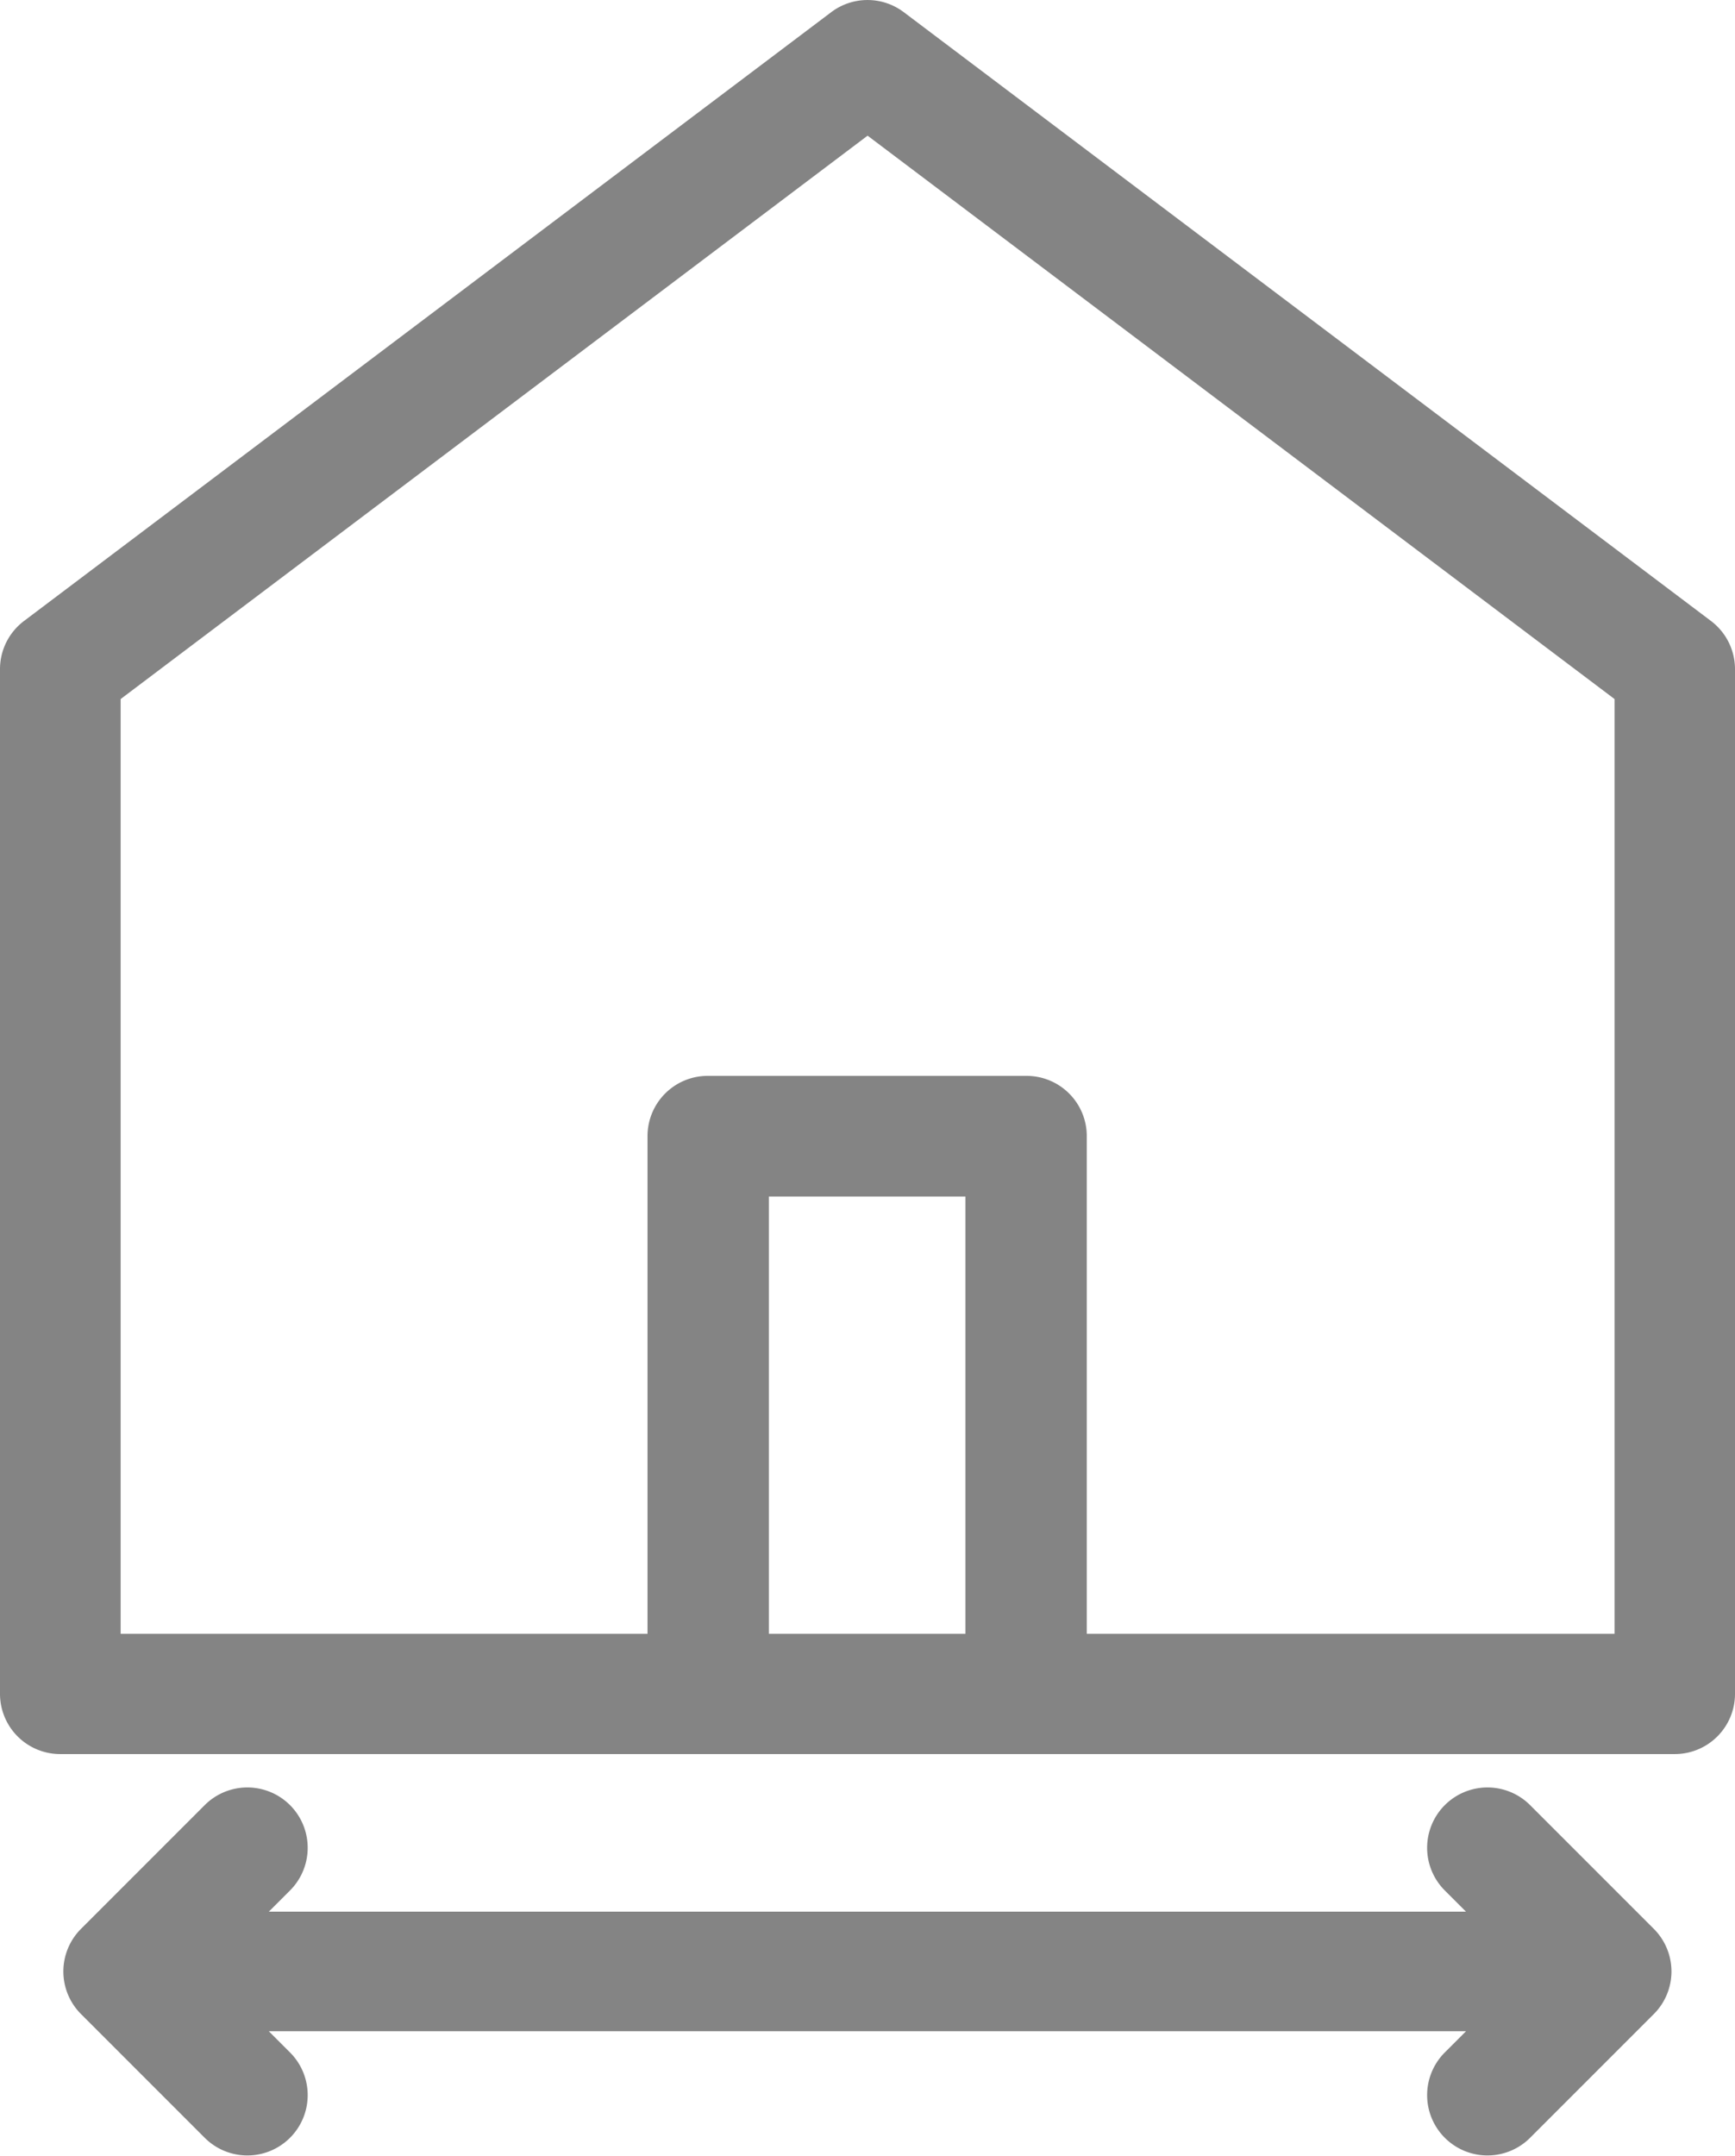 <svg xmlns="http://www.w3.org/2000/svg" width="9.823" height="12.206" viewBox="0 0 9.823 12.206">
  <defs>
    <style>
      .cls-1 {
        fill: #848484;
      }
    </style>
  </defs>
  <g id="Group_1643" data-name="Group 1643" transform="translate(-349.599 -232.775)">
    <path id="Path_2089" data-name="Path 2089" class="cls-1" d="M49.021,33.324l-4.57-3.446a.341.341,0,0,0-.411,0l-4.57,3.446a.341.341,0,0,0-.136.273v5.8a.341.341,0,0,0,.341.341h9.141a.341.341,0,0,0,.341-.341V33.6A.342.342,0,0,0,49.021,33.324ZM44.8,39.057H43.687V36.582H44.8Zm3.67,0H45.487V36.24a.341.341,0,0,0-.341-.341h-1.8A.341.341,0,0,0,43,36.24v2.817H40.017V33.766l4.229-3.189,4.229,3.189v5.291Z" transform="translate(310.265 202.966)"/>
    <path id="Path_2091" data-name="Path 2091" class="cls-1" d="M54.963,237.385a.341.341,0,0,0-.483.483l.12.12H47.822l.12-.12a.341.341,0,1,0-.483-.483l-.7.7a.341.341,0,0,0,0,.483l.7.7a.341.341,0,1,0,.483-.483l-.12-.12H54.6l-.12.12a.341.341,0,0,0,.483.483l.7-.7a.341.341,0,0,0,0-.483Z" transform="translate(303.299 5.608)"/>
  </g>
</svg>